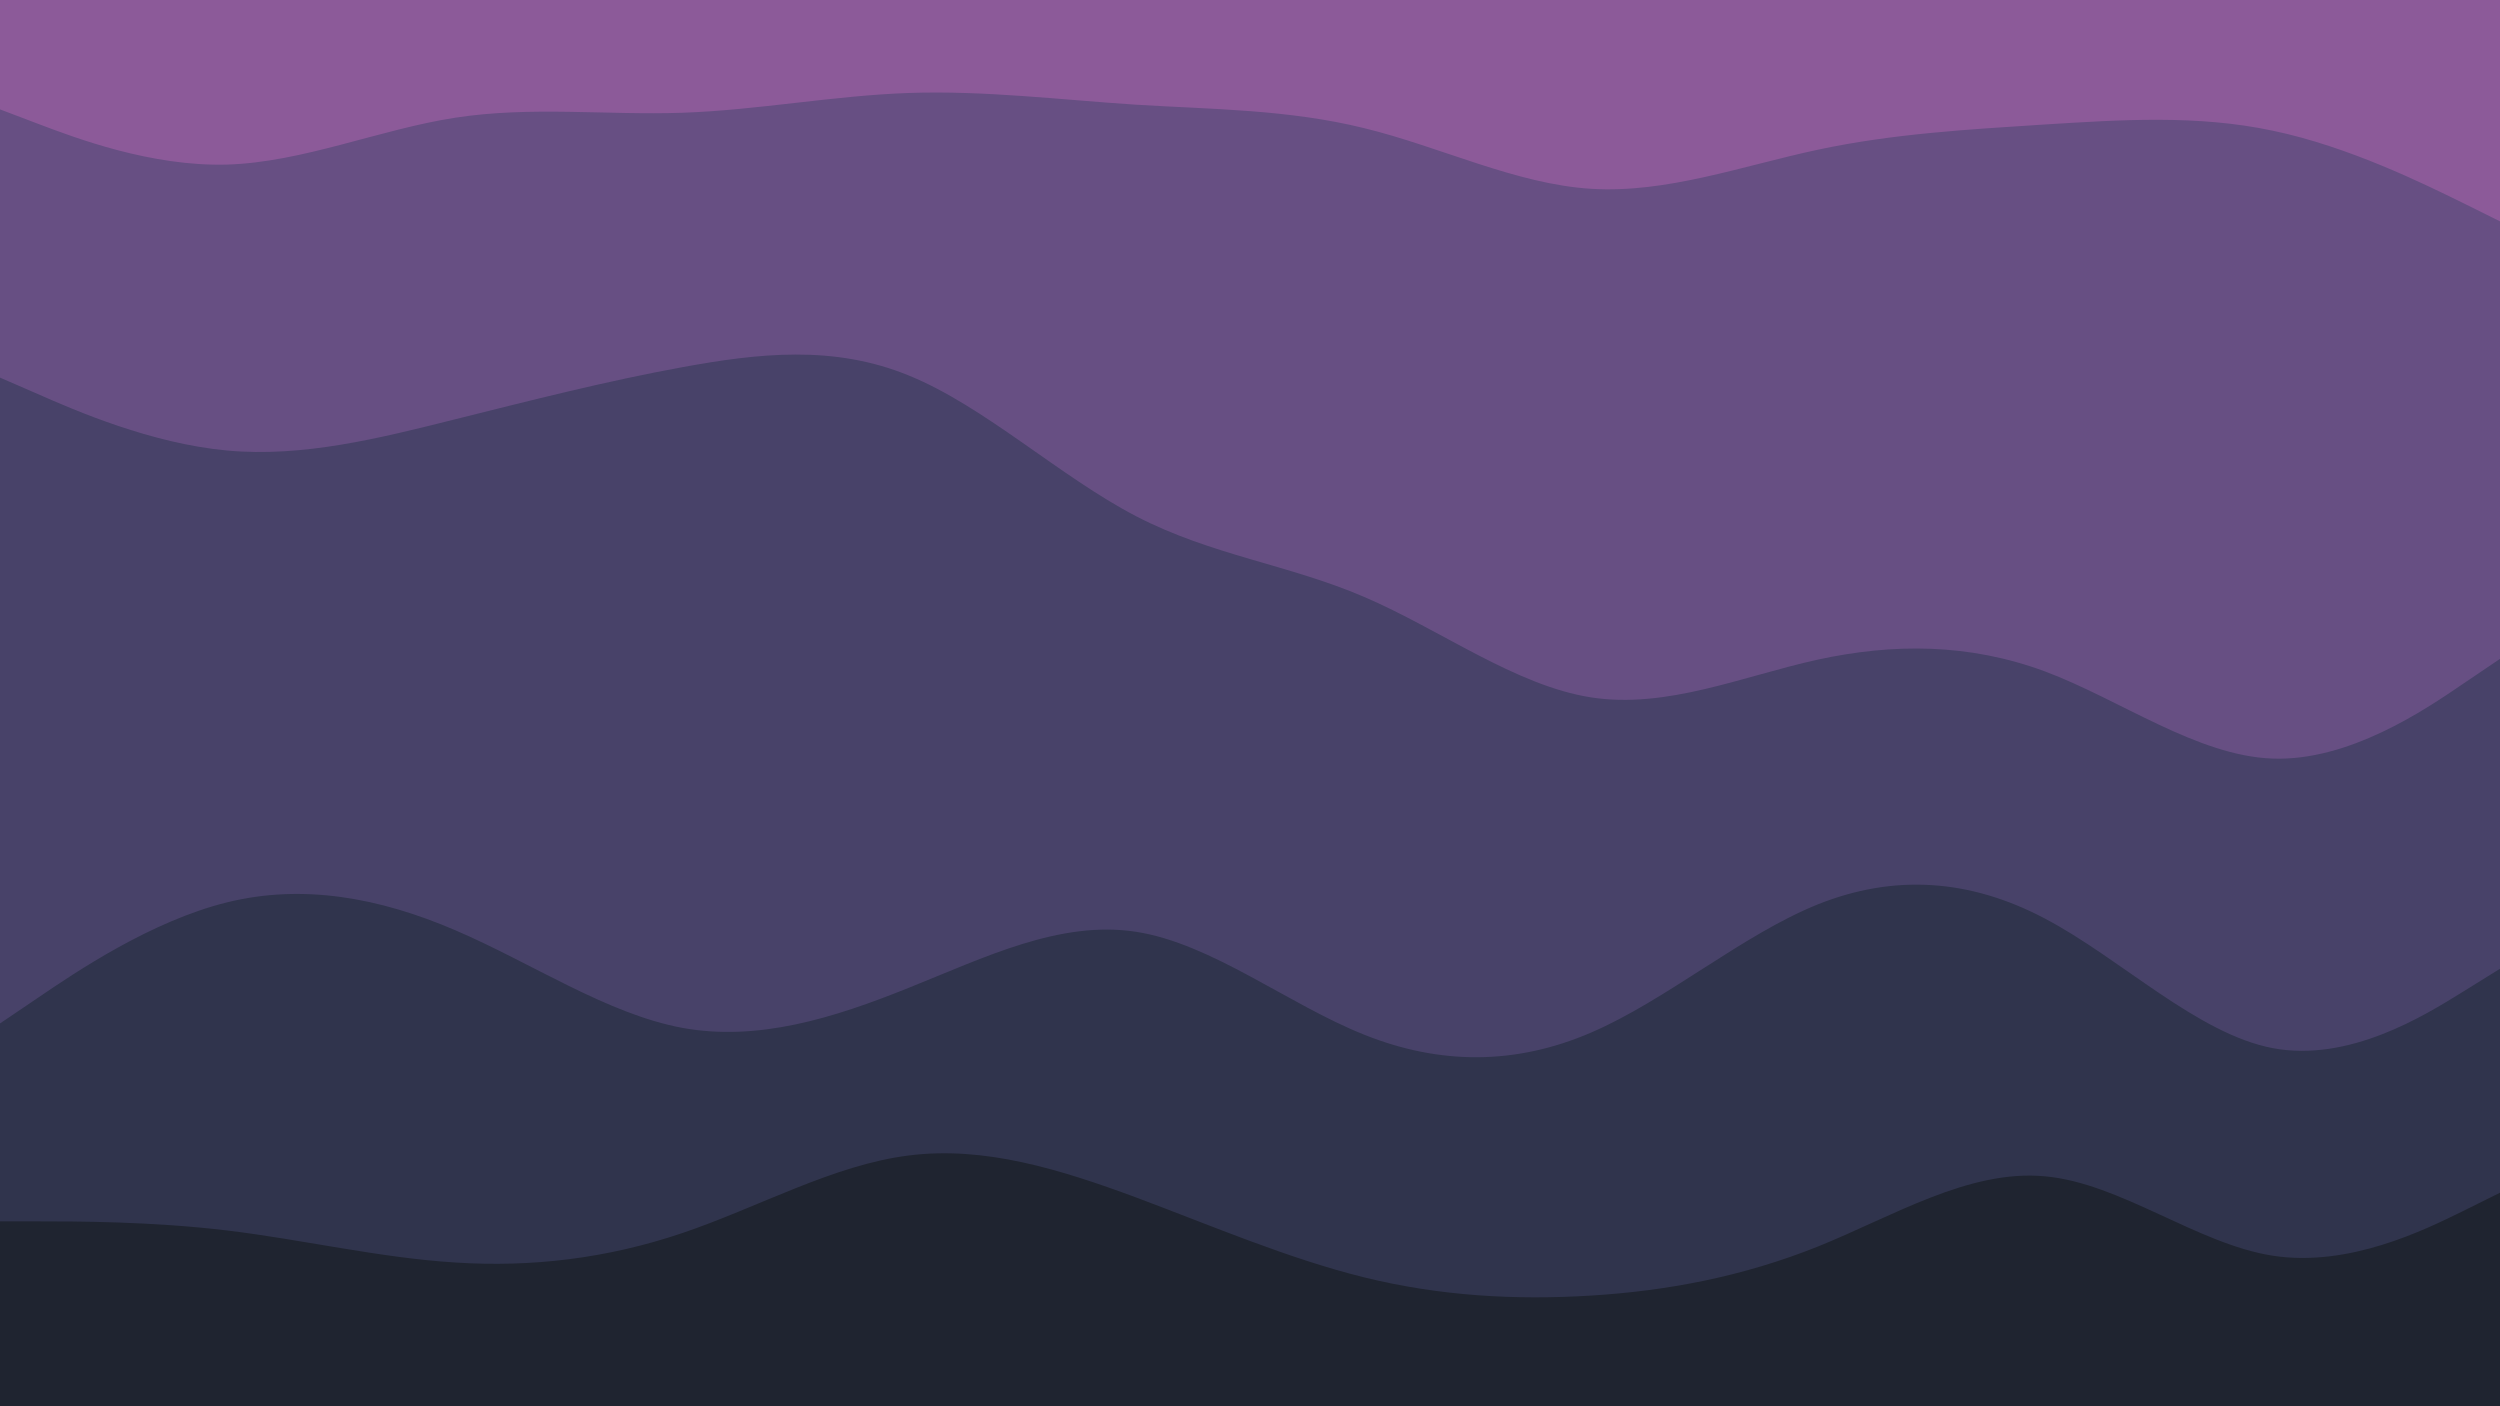 <svg id="visual" viewBox="0 0 960 540" width="960" height="540" xmlns="http://www.w3.org/2000/svg" xmlns:xlink="http://www.w3.org/1999/xlink" version="1.1"><path d="M0 44L14.5 49.5C29 55 58 66 87.2 65.2C116.3 64.3 145.7 51.7 174.8 47.2C204 42.7 233 46.3 262 45.3C291 44.3 320 38.7 349 37.7C378 36.7 407 40.3 436.2 42.2C465.3 44 494.7 44 523.8 51.2C553 58.3 582 72.7 611 74.5C640 76.3 669 65.7 698 59.5C727 53.3 756 51.7 785.2 49.8C814.3 48 843.7 46 872.8 52.2C902 58.3 931 72.7 945.5 79.8L960 87L960 0L945.5 0C931 0 902 0 872.8 0C843.7 0 814.3 0 785.2 0C756 0 727 0 698 0C669 0 640 0 611 0C582 0 553 0 523.8 0C494.7 0 465.3 0 436.2 0C407 0 378 0 349 0C320 0 291 0 262 0C233 0 204 0 174.8 0C145.7 0 116.3 0 87.2 0C58 0 29 0 14.5 0L0 0Z" fill="#8c5a99"></path><path d="M0 147L14.5 153.3C29 159.7 58 172.3 87.2 175C116.3 177.7 145.7 170.3 174.8 163C204 155.7 233 148.3 262 143C291 137.7 320 134.3 349 146.2C378 158 407 185 436.2 200.2C465.3 215.3 494.7 218.7 523.8 231.2C553 243.7 582 265.3 611 269.8C640 274.3 669 261.7 698 255.3C727 249 756 249 785.2 259.8C814.3 270.7 843.7 292.3 872.8 293.3C902 294.3 931 274.7 945.5 264.8L960 255L960 85L945.5 77.8C931 70.7 902 56.3 872.8 50.2C843.7 44 814.3 46 785.2 47.8C756 49.7 727 51.3 698 57.5C669 63.7 640 74.3 611 72.5C582 70.7 553 56.3 523.8 49.2C494.7 42 465.3 42 436.2 40.2C407 38.3 378 34.7 349 35.7C320 36.7 291 42.3 262 43.3C233 44.3 204 40.7 174.8 45.2C145.7 49.7 116.3 62.3 87.2 63.2C58 64 29 53 14.5 47.5L0 42Z" fill="#674f83"></path><path d="M0 395L14.5 385.2C29 375.3 58 355.7 87.2 348.5C116.3 341.3 145.7 346.7 174.8 359.2C204 371.7 233 391.3 262 396.7C291 402 320 393 349 381.3C378 369.7 407 355.3 436.2 359.8C465.3 364.3 494.7 387.7 523.8 399.3C553 411 582 411 611 398.5C640 386 669 361 698 349.3C727 337.7 756 339.3 785.2 354.7C814.3 370 843.7 399 872.8 404.5C902 410 931 392 945.5 383L960 374L960 253L945.5 262.8C931 272.7 902 292.3 872.8 291.3C843.7 290.3 814.3 268.7 785.2 257.8C756 247 727 247 698 253.3C669 259.7 640 272.3 611 267.8C582 263.3 553 241.7 523.8 229.2C494.7 216.7 465.3 213.3 436.2 198.2C407 183 378 156 349 144.2C320 132.3 291 135.7 262 141C233 146.3 204 153.7 174.8 161C145.7 168.3 116.3 175.7 87.2 173C58 170.3 29 157.7 14.5 151.3L0 145Z" fill="#484269"></path><path d="M0 471L14.5 471C29 471 58 471 87.2 474.5C116.3 478 145.7 485 174.8 486.8C204 488.7 233 485.3 262 475.5C291 465.7 320 449.3 349 445.7C378 442 407 451 436.2 461.8C465.3 472.7 494.7 485.3 523.8 492.5C553 499.7 582 501.3 611 499.5C640 497.7 669 492.3 698 480.7C727 469 756 451 785.2 453.7C814.3 456.3 843.7 479.7 872.8 484.2C902 488.7 931 474.3 945.5 467.2L960 460L960 372L945.5 381C931 390 902 408 872.8 402.5C843.7 397 814.3 368 785.2 352.7C756 337.3 727 335.7 698 347.3C669 359 640 384 611 396.5C582 409 553 409 523.8 397.3C494.7 385.7 465.3 362.3 436.2 357.8C407 353.3 378 367.7 349 379.3C320 391 291 400 262 394.7C233 389.3 204 369.7 174.8 357.2C145.7 344.7 116.3 339.3 87.2 346.5C58 353.7 29 373.3 14.5 383.2L0 393Z" fill="#30344d"></path><path d="M0 541L14.5 541C29 541 58 541 87.2 541C116.3 541 145.7 541 174.8 541C204 541 233 541 262 541C291 541 320 541 349 541C378 541 407 541 436.2 541C465.3 541 494.7 541 523.8 541C553 541 582 541 611 541C640 541 669 541 698 541C727 541 756 541 785.2 541C814.3 541 843.7 541 872.8 541C902 541 931 541 945.5 541L960 541L960 458L945.5 465.2C931 472.3 902 486.7 872.8 482.2C843.7 477.7 814.3 454.3 785.2 451.7C756 449 727 467 698 478.7C669 490.3 640 495.7 611 497.5C582 499.3 553 497.7 523.8 490.5C494.7 483.3 465.3 470.7 436.2 459.8C407 449 378 440 349 443.7C320 447.3 291 463.7 262 473.5C233 483.3 204 486.7 174.8 484.8C145.7 483 116.3 476 87.2 472.5C58 469 29 469 14.5 469L0 469Z" fill="#1f2430"></path></svg>